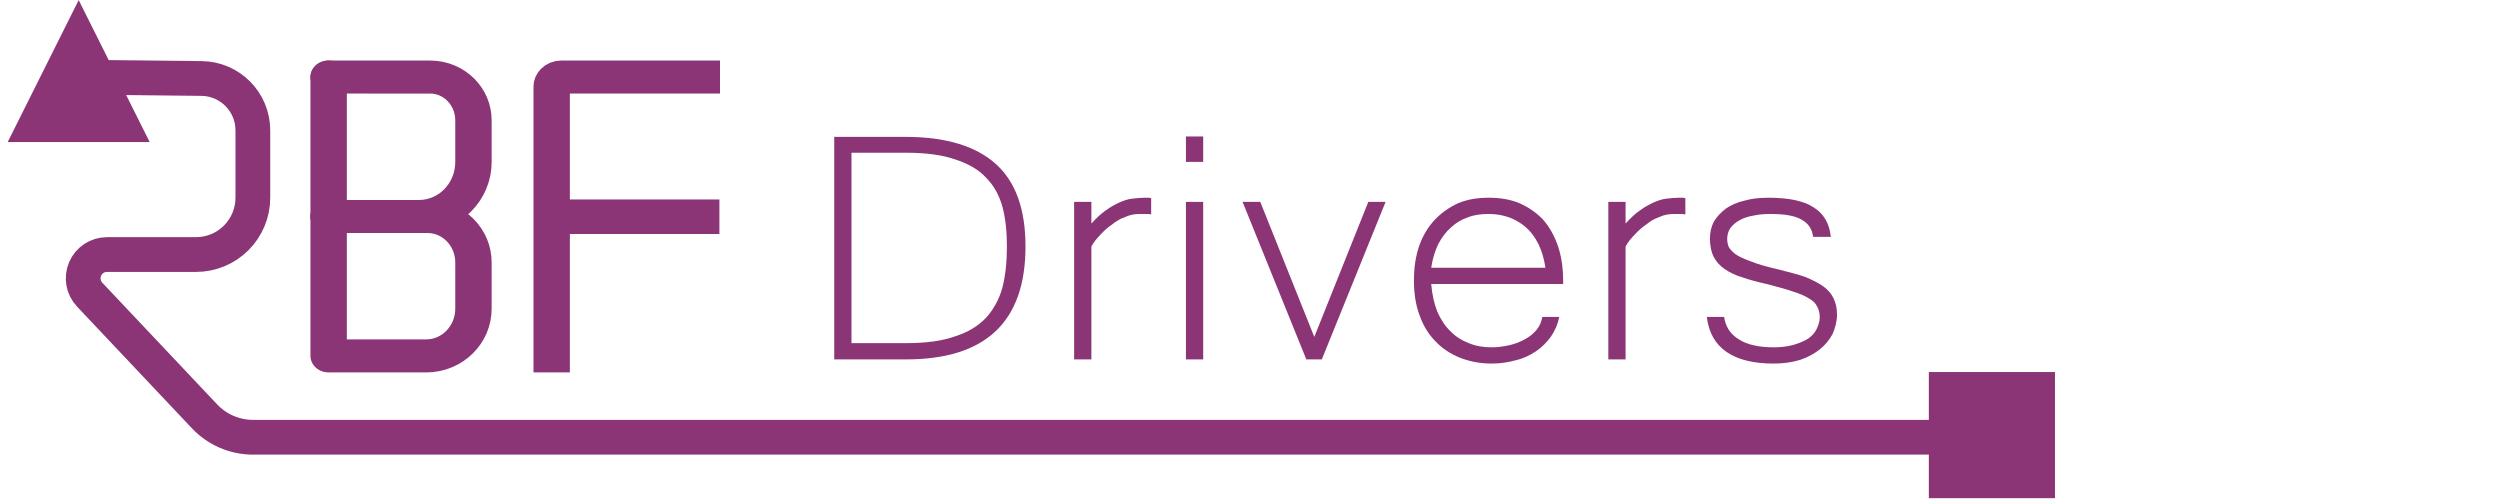 <?xml version="1.0" encoding="UTF-8" standalone="no"?>
<!DOCTYPE svg PUBLIC "-//W3C//DTD SVG 1.1//EN" "http://www.w3.org/Graphics/SVG/1.1/DTD/svg11.dtd">
<svg width="100%" height="100%" viewBox="0 0 1200 240" version="1.1" xmlns="http://www.w3.org/2000/svg" xmlns:xlink="http://www.w3.org/1999/xlink" xml:space="preserve" xmlns:serif="http://www.serif.com/" style="fill-rule:evenodd;clip-rule:evenodd;stroke-linecap:square;stroke-linejoin:round;stroke-miterlimit:1.5;">
    <g transform="matrix(3.348,0,0,3.151,-999.551,-240.673)">
        <g transform="matrix(63.476,0,0,63.476,413.774,131.129)">
            <path d="M0.501,-0.271C0.501,-0.09 0.411,-0 0.231,-0L0.069,-0L0.069,-0.534L0.231,-0.534C0.321,-0.534 0.389,-0.512 0.434,-0.469C0.479,-0.426 0.501,-0.36 0.501,-0.271ZM0.459,-0.271C0.459,-0.307 0.456,-0.338 0.449,-0.366C0.442,-0.393 0.43,-0.417 0.412,-0.436C0.395,-0.456 0.371,-0.47 0.342,-0.48C0.312,-0.491 0.275,-0.496 0.23,-0.496L0.108,-0.496L0.108,-0.039L0.23,-0.039C0.275,-0.039 0.312,-0.044 0.341,-0.055C0.371,-0.065 0.394,-0.08 0.412,-0.1C0.429,-0.12 0.442,-0.145 0.449,-0.173C0.456,-0.202 0.459,-0.235 0.459,-0.271Z" style="fill:rgb(139,53,119);fill-rule:nonzero;"/>
        </g>
        <g transform="matrix(63.476,0,0,63.476,448.549,131.129)">
            <path d="M0.237,-0.348C0.233,-0.349 0.229,-0.349 0.225,-0.349L0.211,-0.349C0.2,-0.349 0.189,-0.347 0.179,-0.342C0.168,-0.338 0.158,-0.332 0.149,-0.324C0.139,-0.317 0.131,-0.309 0.123,-0.3C0.114,-0.29 0.107,-0.281 0.102,-0.271L0.102,-0L0.063,-0L0.063,-0.378L0.102,-0.378L0.102,-0.326C0.113,-0.339 0.124,-0.35 0.135,-0.358C0.145,-0.366 0.156,-0.372 0.166,-0.377C0.177,-0.382 0.186,-0.385 0.196,-0.386C0.205,-0.387 0.214,-0.388 0.222,-0.388C0.224,-0.388 0.227,-0.388 0.229,-0.388C0.231,-0.388 0.234,-0.388 0.237,-0.387L0.237,-0.348Z" style="fill:rgb(139,53,119);fill-rule:nonzero;"/>
        </g>
        <g transform="matrix(63.476,0,0,63.476,464.325,131.129)">
            <path d="M0.106,-0L0.067,-0L0.067,-0.378L0.106,-0.378L0.106,-0ZM0.106,-0.474L0.067,-0.474L0.067,-0.535L0.106,-0.535L0.106,-0.474Z" style="fill:rgb(139,53,119);fill-rule:nonzero;"/>
        </g>
        <g transform="matrix(63.476,0,0,63.476,475.111,131.129)">
            <path d="M0.348,-0.378L0.204,-0L0.169,-0L0.025,-0.378L0.065,-0.378L0.187,-0.054L0.309,-0.378L0.348,-0.378Z" style="fill:rgb(139,53,119);fill-rule:nonzero;"/>
        </g>
        <g transform="matrix(63.476,0,0,63.476,498.791,131.129)">
            <path d="M0.215,0.01C0.188,0.01 0.165,0.005 0.143,-0.004C0.122,-0.013 0.103,-0.026 0.088,-0.043C0.072,-0.06 0.06,-0.081 0.052,-0.105C0.043,-0.13 0.039,-0.158 0.039,-0.19C0.039,-0.221 0.043,-0.248 0.051,-0.273C0.059,-0.297 0.071,-0.318 0.086,-0.335C0.101,-0.352 0.119,-0.365 0.139,-0.375C0.16,-0.384 0.182,-0.388 0.208,-0.388C0.233,-0.388 0.257,-0.384 0.277,-0.375C0.298,-0.365 0.316,-0.352 0.331,-0.335C0.345,-0.318 0.356,-0.297 0.364,-0.273C0.372,-0.248 0.376,-0.22 0.376,-0.189L0.376,-0.181L0.078,-0.181C0.08,-0.155 0.085,-0.133 0.092,-0.114C0.1,-0.095 0.11,-0.079 0.122,-0.067C0.134,-0.054 0.148,-0.045 0.163,-0.039C0.179,-0.032 0.196,-0.029 0.215,-0.029C0.228,-0.029 0.241,-0.031 0.254,-0.034C0.267,-0.037 0.279,-0.042 0.289,-0.048C0.3,-0.054 0.309,-0.062 0.316,-0.071C0.323,-0.08 0.327,-0.09 0.329,-0.102L0.367,-0.102C0.364,-0.084 0.357,-0.068 0.348,-0.054C0.339,-0.041 0.328,-0.029 0.314,-0.019C0.301,-0.01 0.286,-0.002 0.269,0.002C0.252,0.007 0.234,0.01 0.215,0.01ZM0.336,-0.22C0.33,-0.263 0.315,-0.295 0.292,-0.317C0.269,-0.338 0.241,-0.349 0.208,-0.349C0.191,-0.349 0.175,-0.347 0.161,-0.341C0.147,-0.336 0.134,-0.328 0.123,-0.317C0.112,-0.307 0.102,-0.293 0.094,-0.277C0.087,-0.261 0.081,-0.242 0.078,-0.22L0.336,-0.22Z" style="fill:rgb(139,53,119);fill-rule:nonzero;"/>
        </g>
        <g transform="matrix(63.476,0,0,63.476,525.136,131.129)">
            <path d="M0.237,-0.348C0.233,-0.349 0.229,-0.349 0.225,-0.349L0.211,-0.349C0.2,-0.349 0.189,-0.347 0.179,-0.342C0.168,-0.338 0.158,-0.332 0.149,-0.324C0.139,-0.317 0.131,-0.309 0.123,-0.3C0.114,-0.29 0.107,-0.281 0.102,-0.271L0.102,-0L0.063,-0L0.063,-0.378L0.102,-0.378L0.102,-0.326C0.113,-0.339 0.124,-0.35 0.135,-0.358C0.145,-0.366 0.156,-0.372 0.166,-0.377C0.177,-0.382 0.186,-0.385 0.196,-0.386C0.205,-0.387 0.214,-0.388 0.222,-0.388C0.224,-0.388 0.227,-0.388 0.229,-0.388C0.231,-0.388 0.234,-0.388 0.237,-0.387L0.237,-0.348Z" style="fill:rgb(139,53,119);fill-rule:nonzero;"/>
        </g>
        <g transform="matrix(63.476,0,0,63.476,540.912,131.129)">
            <path d="M0.188,0.01C0.096,0.01 0.045,-0.028 0.037,-0.102L0.076,-0.102C0.079,-0.079 0.09,-0.061 0.108,-0.049C0.126,-0.036 0.153,-0.029 0.188,-0.029C0.205,-0.029 0.22,-0.031 0.233,-0.035C0.246,-0.039 0.257,-0.044 0.266,-0.05C0.274,-0.056 0.281,-0.064 0.285,-0.073C0.289,-0.082 0.292,-0.091 0.292,-0.101C0.292,-0.111 0.29,-0.12 0.286,-0.127C0.283,-0.134 0.277,-0.141 0.268,-0.146C0.259,-0.152 0.247,-0.158 0.231,-0.163C0.216,-0.169 0.196,-0.174 0.172,-0.181C0.151,-0.186 0.133,-0.191 0.117,-0.197C0.101,-0.202 0.088,-0.209 0.077,-0.217C0.066,-0.225 0.058,-0.235 0.052,-0.247C0.047,-0.258 0.044,-0.273 0.044,-0.29C0.044,-0.305 0.047,-0.319 0.053,-0.331C0.06,-0.343 0.069,-0.353 0.08,-0.362C0.091,-0.37 0.105,-0.377 0.122,-0.381C0.138,-0.386 0.156,-0.388 0.176,-0.388C0.221,-0.388 0.255,-0.381 0.278,-0.365C0.301,-0.35 0.314,-0.326 0.317,-0.294L0.277,-0.294C0.275,-0.313 0.266,-0.327 0.25,-0.336C0.235,-0.345 0.212,-0.349 0.181,-0.349C0.167,-0.349 0.154,-0.348 0.142,-0.345C0.13,-0.343 0.119,-0.339 0.111,-0.334C0.102,-0.329 0.095,-0.322 0.09,-0.315C0.085,-0.307 0.083,-0.298 0.083,-0.289C0.083,-0.283 0.084,-0.277 0.086,-0.271C0.088,-0.266 0.093,-0.26 0.101,-0.253C0.109,-0.247 0.121,-0.241 0.137,-0.235C0.153,-0.228 0.174,-0.222 0.202,-0.215C0.224,-0.209 0.243,-0.204 0.259,-0.198C0.275,-0.191 0.288,-0.184 0.299,-0.176C0.31,-0.168 0.318,-0.158 0.323,-0.147C0.328,-0.136 0.331,-0.123 0.331,-0.108C0.331,-0.091 0.327,-0.076 0.321,-0.061C0.314,-0.047 0.304,-0.034 0.292,-0.024C0.28,-0.014 0.265,-0.005 0.248,0.001C0.23,0.007 0.21,0.01 0.188,0.01Z" style="fill:rgb(139,53,119);fill-rule:nonzero;"/>
        </g>
    </g>
    <g transform="matrix(0.917,0,0,0.908,16.077,-63.237)">
        <path d="M277.837,184.217L349.903,184.217" style="fill:none;stroke:rgb(139,53,119);stroke-width:18.27px;"/>
    </g>
    <g transform="matrix(3.834,0,0,3.834,-461.426,-539.562)">
        <path d="M130.192,142L137.385,156.385L123,156.385L130.192,142Z" style="fill:rgb(52,136,136);"/>
    </g>
    <g transform="matrix(4.596,0,0,4.171,-748.719,-623.303)">
        <path d="M197.23,158.304C198.027,158.31 203.679,158.308 207.842,158.307C210.334,158.308 212.354,160.535 212.354,163.281C212.354,164.802 212.354,166.493 212.354,168.088C212.354,169.748 211.755,171.341 210.689,172.515C209.623,173.69 208.178,174.35 206.67,174.35L197.23,174.35" style="fill:none;stroke:rgb(139,53,119);stroke-width:3.8px;stroke-linecap:round;"/>
    </g>
    <g transform="matrix(4.596,0,0,4.171,-748.719,-552.386)">
        <path d="M197.23,157.348C198.009,157.353 203.432,157.352 207.564,157.351C210.21,157.353 212.354,159.717 212.354,162.632C212.354,164.341 212.354,166.239 212.354,167.959C212.354,170.96 210.145,173.393 207.421,173.393L197.726,173.393" style="fill:none;stroke:rgb(139,53,119);stroke-width:3.8px;stroke-linecap:round;"/>
    </g>
    <g transform="matrix(4.596,0,0,4.171,-773.891,-623.303)">
        <path d="M226,190.395L226,159.413C226,159.119 226.106,158.837 226.295,158.629C226.483,158.421 226.739,158.304 227.006,158.304C230.468,158.304 241.68,158.304 241.68,158.304" style="fill:none;stroke:rgb(139,53,119);stroke-width:3.8px;"/>
    </g>
    <g transform="matrix(4.596,0,0,4.171,-748.719,-623.303)">
        <path d="M197.23,158.304L197.23,190.395" style="fill:none;stroke:rgb(139,53,119);stroke-width:3.8px;stroke-linecap:round;"/>
    </g>
    <g transform="matrix(4.738,0,0,4.738,-579.085,-672.754)">
        <path d="M130.192,142L137.385,156.385L123,156.385L130.192,142Z" style="fill:rgb(139,53,119);"/>
    </g>
    <g transform="matrix(4.596,0,0,4.596,-1211.47,-690.812)">
        <path d="M271.808,158.368C271.808,158.368 279.273,158.447 284.639,158.504C287.609,158.535 290,160.952 290,163.922L290,170.957C290,172.53 289.375,174.039 288.262,175.152C287.15,176.265 285.641,176.89 284.067,176.89L274.766,176.89C273.773,176.89 272.876,177.48 272.483,178.391C272.09,179.303 272.277,180.361 272.958,181.082C276.659,185.003 282.041,190.704 284.955,193.791C286.27,195.184 288.101,195.973 290.016,195.973C313.548,195.973 467.503,195.973 467.503,195.973" style="fill:none;stroke:rgb(139,53,119);stroke-width:3.63px;stroke-linecap:butt;"/>
    </g>
    <g transform="matrix(4.658,0,0,4.658,222.48,-613.288)">
        <rect x="151" y="170" width="13" height="13" style="fill:rgb(139,53,119);"/>
    </g>
</svg>
